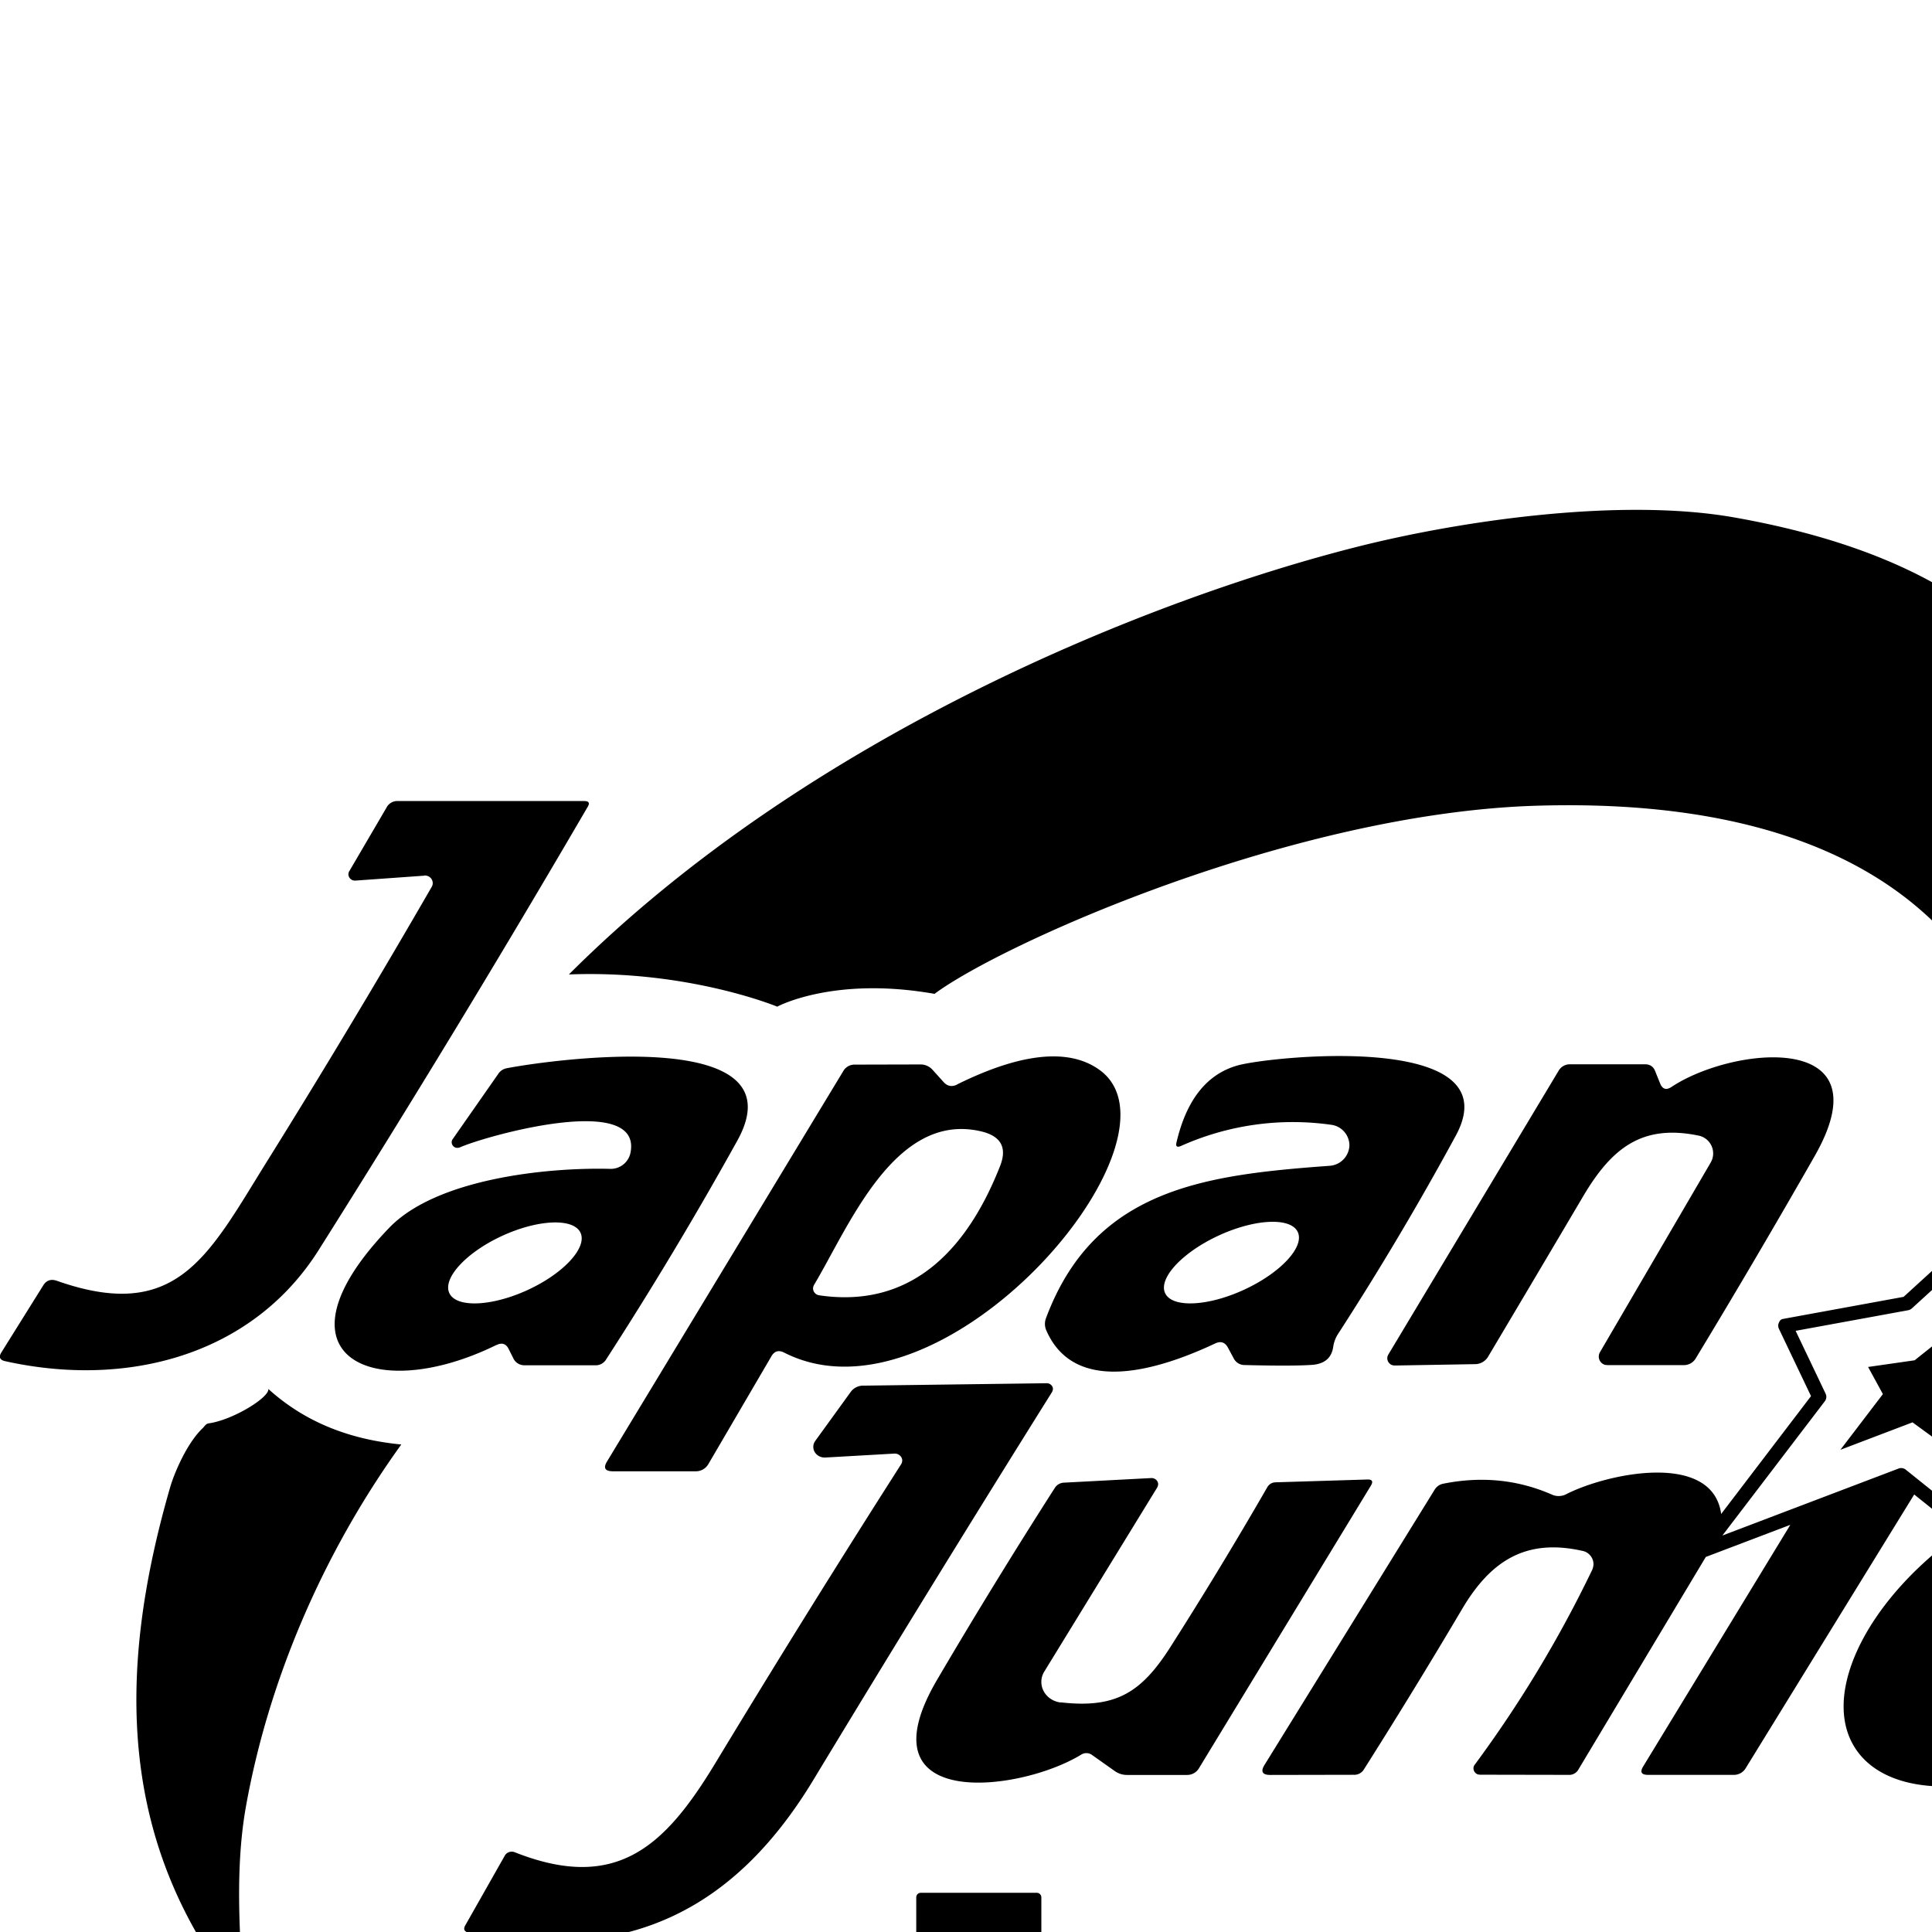 <svg xmlns="http://www.w3.org/2000/svg" width="100%" height="100%" viewBox="0 0 24 24"><path fill="currentColor" d="M25.282 14.622c.005-1.094-.373-4.789-6.195-4.613-3.024.091-6.64 1.714-7.478 2.337-1.255-.222-1.954.159-1.954.159s-1.103-.458-2.588-.4c2.98-2.979 7.241-4.665 9.775-5.308 1.298-.33 3.287-.618 4.697-.37 4.522.797 5.226 3.563 4.221 7.216-.106.386-.234.806-.352 1.016a.1.1 0 0 1 .008.036l.015 1.599 1.678.198a.088.088 0 0 1 .031.165l-2.098 1.125-.25.984c1.166-.658 2.412-.73 2.884-.123.521.669-.086 1.927-1.344 2.787s-2.723 1.016-3.243.347c-.512-.657.065-1.883 1.278-2.741l-.588-.471-2.097 3.406a.17.17 0 0 1-.141.077h-1.068q-.123 0-.063-.101l1.83-3.005-1.05.399-1.581 2.638a.13.13 0 0 1-.125.069l-1.098-.002-.025-.003a.08.08 0 0 1-.054-.098.1.1 0 0 1 .011-.021 15 15 0 0 0 1.461-2.423.2.2 0 0 0 .016-.07.17.17 0 0 0-.14-.166c-.71-.159-1.145.134-1.494.726a77 77 0 0 1-1.216 1.986.14.14 0 0 1-.131.07l-1.029.002q-.154.002-.077-.124l2.114-3.42a.16.16 0 0 1 .107-.074q.714-.143 1.351.136c.055.025.12.023.175-.005.513-.262 1.818-.537 1.926.245l1.116-1.464-.399-.837q-.017-.039.001-.078c.018-.039.035-.041.062-.046l1.486-.272 1.621-1.478.012-.009zm-.703 4.272.303-1.192a.1.1 0 0 1 .043-.056l1.887-1.012-1.478-.175a.09.09 0 0 1-.077-.086l-.014-1.481-1.495 1.363a.1.1 0 0 1-.043.021l-1.399.256.373.782a.09.09 0 0 1-.009.091l-1.274 1.67 2.191-.833a.09.09 0 0 1 .086.014l.845.677zm-.143-2.515-.053.585.699.017-.836.471-.036.547-.452-.33-.896.341.528-.692-.184-.337.578-.083zm.006 4.861c.281.227.947-.06 1.475-.635s.731-1.234.45-1.461c-.281-.226-.947.06-1.475.635s-.731 1.234-.45 1.461m-13.331-3.183-.859.049h-.008c-.078 0-.141-.06-.141-.132q0-.04.024-.074l.438-.605a.19.19 0 0 1 .161-.082l2.275-.03h.002c.042 0 .077.033.077.072a.1.1 0 0 1-.011.037 370 370 0 0 0-2.959 4.809c-.948 1.572-2.266 2.316-4.286 1.907q-.084-.017-.045-.089l.492-.868c.023-.042.077-.06.123-.042 1.272.504 1.873-.084 2.492-1.106a179 179 0 0 1 2.309-3.715.1.1 0 0 0 .013-.044c0-.048-.042-.087-.093-.087zm2.065 3.09c.694.08 1.007-.129 1.365-.69a52 52 0 0 0 1.204-1.986.12.12 0 0 1 .097-.057l1.141-.035q.093-.004.048.074l-2.141 3.519a.17.17 0 0 1-.14.077h-.748a.26.26 0 0 1-.152-.047l-.284-.201a.12.12 0 0 0-.134-.005c-.76.467-2.758.715-1.789-.933q.707-1.203 1.46-2.379a.14.14 0 0 1 .116-.066l1.08-.057h.006c.045 0 .082.035.082.077a.1.1 0 0 1-.011.039l-1.404 2.289a.24.24 0 0 0-.036.128c0 .129.104.239.24.255zm17.074-2.379a.1.1 0 0 0-.006.027c0 .035.031.064.068.064a.07.07 0 0 0 .042-.014 2.45 2.45 0 0 1 1.601-.478q.068.003.034.059l-.619.992a.12.12 0 0 1-.105.06l-1.392.06a.24.24 0 0 0-.188.107l-1.458 2.343a.13.13 0 0 1-.122.064l-1.052-.014q-.142-.002-.072-.119l2.134-3.45a.14.14 0 0 1 .113-.065l1.013-.057h.007c.074 0 .134.057.134.126a.1.1 0 0 1-.012.052zm-24.084-2.06c-1.538.756-2.858.131-1.331-1.456.585-.608 1.949-.752 2.745-.732a.25.25 0 0 0 .25-.19c.17-.773-1.8-.218-2.114-.078a.1.1 0 0 1-.032.007.07.07 0 0 1-.073-.07q0-.022.013-.039l.572-.819a.16.16 0 0 1 .094-.06c.549-.107 3.668-.542 2.869.899a47 47 0 0 1-1.628 2.715.15.15 0 0 1-.138.075h-.879a.15.15 0 0 1-.135-.082l-.06-.12q-.05-.1-.152-.049zm1.043-1.399c-.092-.182-.535-.16-.981.048s-.736.529-.644.711.535.16.981-.048.736-.529.644-.711m4.679-1.837c.512-.253 1.281-.54 1.775-.178 1.168.858-1.938 4.519-3.923 3.508q-.1-.05-.156.044l-.783 1.339a.18.18 0 0 1-.163.092H7.616q-.151 0-.074-.124l2.938-4.855a.16.16 0 0 1 .131-.073l.817-.002a.2.2 0 0 1 .158.068l.136.151q.07.078.167.031zm.294.581c-1.07-.246-1.639 1.189-2.07 1.909a.1.1 0 0 0-.012.043c0 .043.033.08.078.086 1.196.175 1.866-.642 2.245-1.605q.137-.347-.241-.433m2.911 2.637c-.654.307-1.729.668-2.094-.16a.2.2 0 0 1-.005-.156c.602-1.612 1.981-1.779 3.523-1.892a.263.263 0 0 0 .246-.256.26.26 0 0 0-.23-.254 3.4 3.4 0 0 0-1.861.263q-.076.033-.057-.044.186-.795.76-.956c.397-.112 3.416-.43 2.709.873a37 37 0 0 1-1.467 2.47.4.4 0 0 0-.055.151q-.029.209-.264.226-.246.017-.838.002a.15.15 0 0 1-.133-.08l-.073-.136q-.055-.102-.161-.051m1.026-1.39c-.092-.182-.539-.158-.99.053s-.746.534-.653.716.54.158.99-.053c.451-.211.746-.534.653-.716m5.133-.86.015-.032a.226.226 0 0 0-.171-.302c-.704-.144-1.079.163-1.429.754q-.587.994-1.18 1.991a.19.19 0 0 1-.17.095l-.991.017-.025-.003a.09.09 0 0 1-.056-.131l2.118-3.53a.16.16 0 0 1 .14-.078h.932q.093 0 .126.085l.06.149q.044.114.145.046c.76-.503 2.671-.707 1.776.861q-.723 1.267-1.478 2.514a.17.17 0 0 1-.149.082h-.946l-.029-.003a.107.107 0 0 1-.065-.157l1.378-2.36zm-17.92 2.813c.368.333.883.617 1.653.691-.977 1.356-1.65 2.934-1.93 4.498-.135.76-.081 1.575-.026 2.366q.005.065-.035.014c-1.519-1.895-1.556-4.015-.879-6.351.045-.156.201-.538.402-.729.021-.019.039-.055.073-.06.311-.043.769-.332.743-.431zm9.157 6.812v1.493a.057.057 0 0 1-.057.057h-.545a.057.057 0 0 1-.057-.057v-1.493h-.391a.056.056 0 0 1-.057-.057v-.438c0-.032.025-.057.057-.057h1.44c.031 0 .057.025.057.057v.438a.057.057 0 0 1-.057.057h-.391zm.37.805q0-.164.07-.306a.6.6 0 0 1 .192-.245.9.9 0 0 1 .289-.162q.166-.059.362-.059.194 0 .359.057a.9.9 0 0 1 .29.16.734.734 0 0 1 .193.887.8.8 0 0 1-.194.248.9.9 0 0 1-.293.16 1.2 1.2 0 0 1-.364.056q-.193 0-.357-.056-.167-.057-.287-.161a.6.6 0 0 1-.191-.252.76.76 0 0 1-.069-.326zm.646.006q0 .056.021.101a.27.27 0 0 0 .142.136.28.28 0 0 0 .295-.054.3.3 0 0 0 .058-.082.23.23 0 0 0 0-.194q-.022-.047-.058-.082c-.036-.035-.052-.041-.084-.054a.29.29 0 0 0-.295.054.3.3 0 0 0-.058.081.2.2 0 0 0-.021.094m1.974-.67v.762q-.001.098.047.147c.048.049.085.046.152.046q.1.001.152-.046c.052-.047.047-.082.047-.147v-.762c0-.031.026-.057.057-.057h.503c.032 0 .057.026.057.057v.854q-.001.306-.214.457-.201.147-.602.148c-.401.001-.467-.051-.602-.148q-.213-.153-.214-.457v-.854c0-.031.026-.057.057-.057h.503c.032 0 .057.026.057.057m1.3-.057h.503c.031 0 .057.026.057.057v.067a.6.6 0 0 1 .113-.081.6.6 0 0 1 .3-.072h.043a.4.4 0 0 1 .064.006.06.06 0 0 1 .047.056v.456c0 .019-.01.038-.026.048s-.037.012-.055.003a.44.44 0 0 0-.192-.042q-.146-.001-.22.08-.075.086-.073.251v.58a.057.057 0 0 1-.057.057h-.503a.056.056 0 0 1-.057-.057v-1.352c0-.031.025-.057.057-.057zm1.296 0h.503c.032 0 .057.026.057.057v.036a.5.5 0 0 1 .131-.078.7.7 0 0 1 .268-.045q.163 0 .28.051a.56.56 0 0 1 .202.145.4.4 0 0 1 .096.176q.024.091.024.207v.859a.057.057 0 0 1-.057.057h-.503a.057.057 0 0 1-.057-.057v-.683a.6.6 0 0 0-.014-.149.13.13 0 0 0-.091-.103.2.2 0 0 0-.072-.011q-.101-.001-.154.055-.054.058-.053.168v.722a.056.056 0 0 1-.057.057h-.503a.057.057 0 0 1-.057-.057v-1.352c0-.031.026-.057.057-.057zm2.947 0h.506c.032 0 .057.026.057.057v1.352a.056.056 0 0 1-.057.057h-.506a.056.056 0 0 1-.057-.057v-.018a.6.6 0 0 1-.38.117q-.167 0-.308-.058a.6.6 0 0 1-.247-.164q-.105-.105-.164-.248c-.059-.143-.058-.198-.058-.309a.79.79 0 0 1 .216-.543.76.76 0 0 1 .555-.228q.222 0 .385.112v-.013c0-.031.025-.057.057-.057zm-.577.729a.25.25 0 0 0 .076.18q.035.035.084.054c.049.019.07.02.108.02a.27.27 0 0 0 .19-.074.3.3 0 0 0 .058-.081q.021-.044.021-.094a.2.2 0 0 0-.021-.096q-.022-.047-.058-.082c-.036-.035-.052-.041-.084-.054a.3.3 0 0 0-.106-.02.27.27 0 0 0-.192.074.3.3 0 0 0-.056.079.2.2 0 0 0-.02.094m1.425-.729h.503c.031 0 .057.026.057.057v.048a.7.7 0 0 1 .405-.126q.306 0 .484.215a.6.6 0 0 1 .484-.217q.109 0 .206.03a.44.44 0 0 1 .291.275.7.7 0 0 1 .041.25v.878a.057.057 0 0 1-.057.057h-.503a.057.057 0 0 1-.057-.057v-.667a.7.7 0 0 0-.014-.156.2.2 0 0 0-.034-.08.1.1 0 0 0-.042-.032.2.2 0 0 0-.065-.01.16.16 0 0 0-.116.039c-.049.045-.069.126-.069.239v.667a.056.056 0 0 1-.057.057h-.503a.056.056 0 0 1-.057-.057v-.667a1 1 0 0 0-.013-.159.3.3 0 0 0-.032-.087.1.1 0 0 0-.04-.032.2.2 0 0 0-.079-.011.2.2 0 0 0-.072.011.1.1 0 0 0-.047.034.2.2 0 0 0-.039.084.7.7 0 0 0-.016.161v.667a.057.057 0 0 1-.057.057h-.503a.056.056 0 0 1-.057-.057v-1.352c0-.031.025-.057.057-.057zm4.328.764v.049c0 .052-.057.058-.057.058h-.999a.22.22 0 0 0 .057.134q.063.062.189.06a.22.22 0 0 0 .2-.101.06.06 0 0 1 .047-.026h.487q.028.001.046.023c.018.022.014.034.008.051-.106.333-.368.504-.791.504q-.191 0-.349-.054-.162-.056-.277-.158c-.115-.102-.137-.151-.18-.246a.8.8 0 0 1-.063-.318q0-.18.06-.326t.173-.251c.113-.104.164-.121.269-.158a1 1 0 0 1 .348-.055q.191 0 .344.055a.7.7 0 0 1 .432.421 1 1 0 0 1 .056.338m-.611-.284a.23.23 0 0 0-.207-.108.24.24 0 0 0-.155.046.2.2 0 0 0-.05.062zm.841-.48h.503c.032 0 .057.026.057.057v.036a.5.5 0 0 1 .131-.078.7.7 0 0 1 .268-.045q.163 0 .28.051a.56.56 0 0 1 .202.145.4.4 0 0 1 .096.176q.024.091.024.207v.859a.057.057 0 0 1-.057.057h-.503a.057.057 0 0 1-.057-.057v-.683a.6.6 0 0 0-.014-.149.13.13 0 0 0-.091-.103.2.2 0 0 0-.072-.011q-.1-.001-.155.055-.054.058-.053.168v.722a.056.056 0 0 1-.057.057h-.503a.056.056 0 0 1-.057-.057v-1.352c0-.031.025-.057.057-.057zm2.465.512v.897a.057.057 0 0 1-.057.057h-.503a.057.057 0 0 1-.057-.057v-.897h-.11a.056.056 0 0 1-.057-.057v-.398c0-.031.025-.057.057-.057h.11V23.8c0-.031.026-.057.057-.057h.503c.031 0 .057.026.057.057v.349h.229c.032 0 .057.026.057.057v.398a.056.056 0 0 1-.057.057zM5.271 10.878l-.856.061h-.007a.08.08 0 0 1-.08-.077q0-.02.01-.038l.463-.791a.15.15 0 0 1 .143-.082h2.314q.085 0 .043.071a185 185 0 0 1-3.342 5.506c-.824 1.306-2.374 1.719-3.895 1.381q-.099-.022-.048-.107l.521-.834q.059-.095.168-.058c1.497.528 1.884-.314 2.607-1.475a118 118 0 0 0 2.052-3.42.1.1 0 0 0 .01-.026.095.095 0 0 0-.076-.111.1.1 0 0 0-.028-.002z"/></svg>